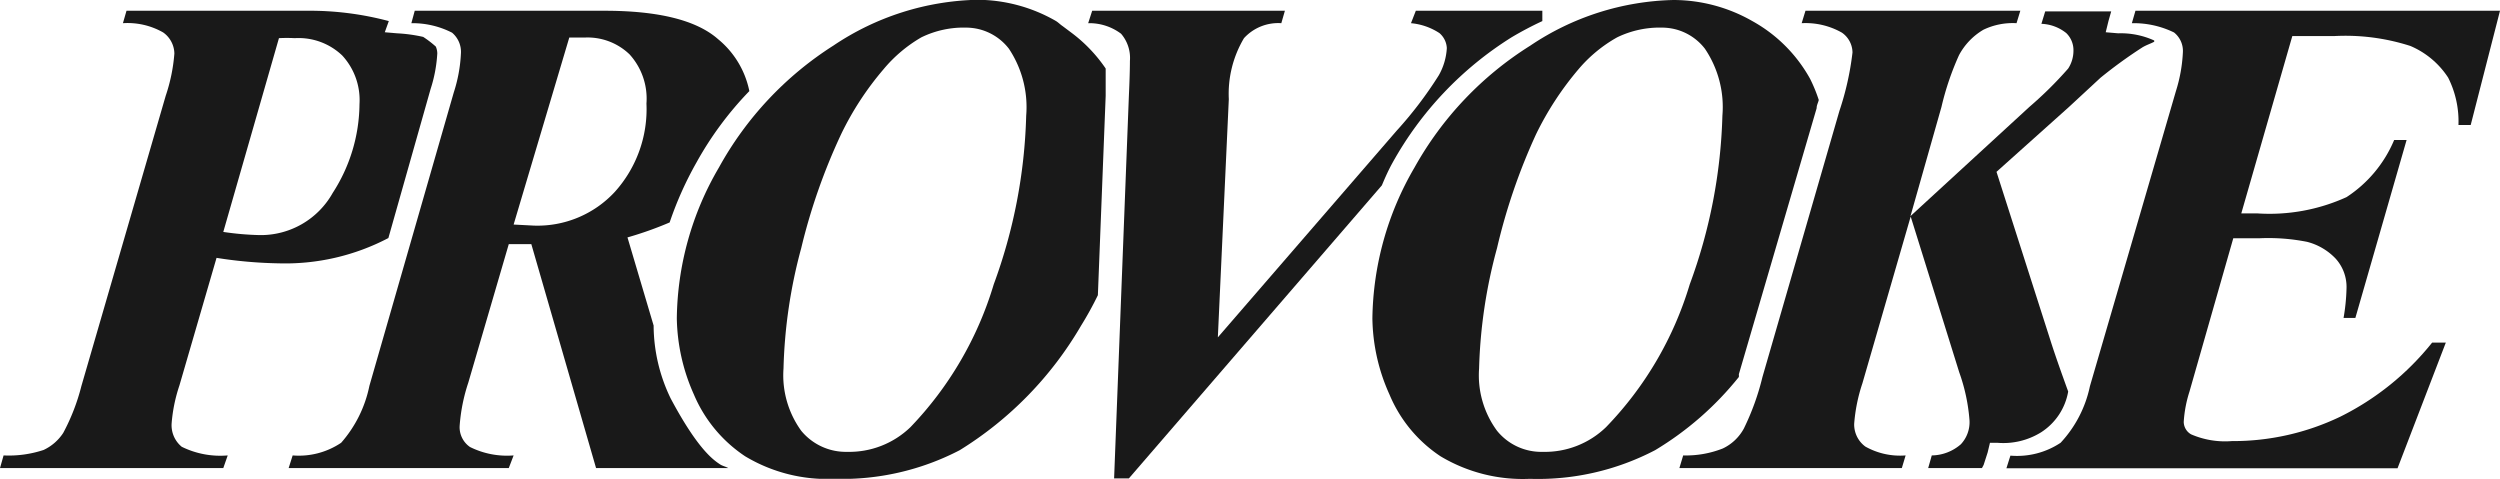 <svg xmlns="http://www.w3.org/2000/svg" viewBox="0 0 118.57 22.71"><defs><style>.cls-1{fill:#191919;}</style></defs><g id="Layer_2" data-name="Layer 2"><g id="Layer_1-2" data-name="Layer 1"><path class="cls-1" d="M13.23,12.49a10.54,10.54,0,0,0,5.19-1.2l2-7.06a6.65,6.65,0,0,0,.32-1.7.84.84,0,0,0-.07-.32,4.74,4.74,0,0,0-.6-.46,7.27,7.27,0,0,0-1.24-.17l-.58-.05L18.44,1v0A14.54,14.54,0,0,0,14.57.51H6l-.17.59a3.4,3.4,0,0,1,1.91.44,1.25,1.25,0,0,1,.53,1,8.18,8.18,0,0,1-.41,2l-4,13.77A9.75,9.75,0,0,1,3,20.53a2.25,2.25,0,0,1-.93.81,5.24,5.24,0,0,1-1.9.26L0,22.2H10.59l.21-.6a4.14,4.14,0,0,1-2.18-.41,1.32,1.32,0,0,1-.48-1.11,7.46,7.46,0,0,1,.37-1.8l1.76-6.05A21.06,21.06,0,0,0,13.23,12.49Zm0-10.68a7,7,0,0,1,.75,0,3,3,0,0,1,2.25.82,3.12,3.12,0,0,1,.82,2.31,7.86,7.86,0,0,1-1.27,4.21,3.91,3.91,0,0,1-3.47,2A13.57,13.57,0,0,1,10.59,11Z"/><path class="cls-1" d="M28.27,22.2h6.27c-.12-.07-.27-.1-.38-.17-.32-.21-1.06-.71-2.35-3.13A8,8,0,0,1,31,15.44l-1.24-4.18a16.89,16.89,0,0,0,2-.71,16.51,16.51,0,0,1,1.27-2.84,16,16,0,0,1,2.51-3.39,4.28,4.28,0,0,0-1.48-2.46Q32.53.51,28.67.51h-9l-.16.59a4.11,4.11,0,0,1,1.93.45,1.19,1.19,0,0,1,.42,1,7,7,0,0,1-.34,1.84l-4,13.91A5.86,5.86,0,0,1,16.18,21a3.6,3.6,0,0,1-2.3.6l-.19.6H24.13l.23-.6a3.94,3.94,0,0,1-2.07-.4,1.14,1.14,0,0,1-.49-1,8.36,8.36,0,0,1,.41-2.05l1.92-6.57.54,0,.53,0ZM24.36,10.65,27,1.78c.29,0,.54,0,.75,0a2.87,2.87,0,0,1,2.11.8,3.12,3.12,0,0,1,.8,2.33,5.86,5.86,0,0,1-1.5,4.19,5,5,0,0,1-3.84,1.6Z"/><path class="cls-1" d="M51.27,15.45a16,16,0,0,0,.8-1.45l.37-9.46,0-1.17V3.25a7.1,7.1,0,0,0-1.6-1.68l-.44-.33c-.12-.08-.21-.18-.33-.25a7.52,7.52,0,0,0-3.73-1,12.71,12.71,0,0,0-6.81,2.17A16,16,0,0,0,34.1,7.94a14.44,14.44,0,0,0-2,7.16,9.17,9.17,0,0,0,.81,3.61,6.6,6.6,0,0,0,2.43,2.93,7.56,7.56,0,0,0,4.23,1.07,12.09,12.09,0,0,0,5.95-1.36A17,17,0,0,0,51.27,15.45Zm-8.09,4.81a4.18,4.18,0,0,1-3,1.17,2.74,2.74,0,0,1-2.18-1,4.49,4.49,0,0,1-.84-2.95A24,24,0,0,1,38,11.77,28.2,28.2,0,0,1,39.9,6.35a14.26,14.26,0,0,1,2-3.06A6.7,6.7,0,0,1,43.7,1.77a4.58,4.58,0,0,1,2.15-.46,2.57,2.57,0,0,1,2,1,5,5,0,0,1,.82,3.18,25,25,0,0,1-1.54,8A16.66,16.66,0,0,1,43.18,20.26Z"/><path class="cls-1" d="M66.05,7.71a16.41,16.41,0,0,1,5.64-5.94A16.22,16.22,0,0,1,73.15,1V.51h-6l-.23.59a2.94,2.94,0,0,1,1.35.47,1,1,0,0,1,.35.71,2.94,2.94,0,0,1-.38,1.29,18.64,18.64,0,0,1-2,2.63L57.76,16l.52-11.3A5.16,5.16,0,0,1,59,1.81a2.2,2.2,0,0,1,1.77-.71l.17-.59H51.8l-.19.59a2.5,2.5,0,0,1,1.56.5,1.76,1.76,0,0,1,.42,1.29c0,.06,0,.61-.05,1.67l-.7,18.13h.7l12-13.9C65.69,8.43,65.85,8.07,66.05,7.71Z"/><path class="cls-1" d="M82.47,17.88a.65.65,0,0,0,0-.13L86.16,5.13c0-.15.07-.25.1-.39a7.31,7.31,0,0,0-.41-1A7,7,0,0,0,83.11,1a7.56,7.56,0,0,0-3.74-1,12.66,12.66,0,0,0-6.8,2.17,16,16,0,0,0-5.48,5.77,14.52,14.52,0,0,0-2,7.16,9,9,0,0,0,.81,3.61,6.52,6.52,0,0,0,2.42,2.93,7.59,7.59,0,0,0,4.24,1.07,12,12,0,0,0,5.94-1.36A14.91,14.91,0,0,0,82.47,17.88Zm-6.3,2.38a4.17,4.17,0,0,1-3,1.17,2.7,2.7,0,0,1-2.17-1,4.44,4.44,0,0,1-.85-2.95A24,24,0,0,1,71,11.77a28.2,28.2,0,0,1,1.86-5.42,14.64,14.64,0,0,1,2-3.06,6.67,6.67,0,0,1,1.84-1.52,4.63,4.63,0,0,1,2.16-.46,2.57,2.57,0,0,1,2,1,4.94,4.94,0,0,1,.83,3.18,25,25,0,0,1-1.55,8A16.55,16.55,0,0,1,76.17,20.26Z"/><path class="cls-1" d="M94.08,22.05l.19-.59.11-.46h.34a3.39,3.39,0,0,0,2.09-.5,2.88,2.88,0,0,0,1.28-1.93c-.22-.61-.58-1.6-.84-2.42l-2.56-8,3.44-3.08,1.49-1.38a22.13,22.13,0,0,1,2-1.45c.21-.12.36-.16.55-.26,0,0,0-.05,0-.06a3.84,3.84,0,0,0-1.71-.34l-.59-.05L100,1l.13-.46H97l-.18.59A2,2,0,0,1,98,1.57a1.13,1.13,0,0,1,.34.83,1.56,1.56,0,0,1-.25.85,18.24,18.24,0,0,1-1.84,1.82l-5.64,5.18,1.47-5.18a13.27,13.27,0,0,1,.83-2.45,3.08,3.08,0,0,1,1.16-1.21,3.21,3.21,0,0,1,1.57-.31l.18-.59H85.63l-.18.59a3.48,3.48,0,0,1,1.91.45,1.16,1.16,0,0,1,.5.94,13.62,13.62,0,0,1-.62,2.77L83.59,17.88a11.89,11.89,0,0,1-.88,2.44,2.21,2.21,0,0,1-1,.95,4.76,4.76,0,0,1-1.88.33l-.18.6H90.2l.18-.6a3.36,3.36,0,0,1-1.91-.42,1.3,1.3,0,0,1-.53-1.08,7.92,7.92,0,0,1,.39-1.92l2.29-7.91,2.3,7.38a8.67,8.67,0,0,1,.49,2.29A1.53,1.53,0,0,1,93,21.07a2.14,2.14,0,0,1-1.38.53l-.17.6H94Z"/><path class="cls-1" d="M101.28.51l-.17.59a4.36,4.36,0,0,1,2,.44,1.12,1.12,0,0,1,.42.94,7.23,7.23,0,0,1-.33,1.84l-4.08,14A5.61,5.61,0,0,1,97.73,21a3.73,3.73,0,0,1-2.38.61l-.19.6h18.55L116,16.25h-.65A12.9,12.9,0,0,1,111,19.76a11.74,11.74,0,0,1-5.15,1.16,4.05,4.05,0,0,1-1.93-.32.69.69,0,0,1-.35-.59,5.84,5.84,0,0,1,.27-1.43l2.08-7.28h1.25a9.45,9.45,0,0,1,2.25.17,2.84,2.84,0,0,1,1.35.79,2,2,0,0,1,.52,1.44,9.27,9.27,0,0,1-.14,1.38h.56l2.43-8.44h-.59a6,6,0,0,1-2.26,2.71,8.83,8.83,0,0,1-4.25.77h-.74l2.42-8.41h2a10.05,10.05,0,0,1,3.6.47,4,4,0,0,1,1.79,1.5,4.62,4.62,0,0,1,.49,2.25h.58L118.57.51Z"/></g></g></svg>